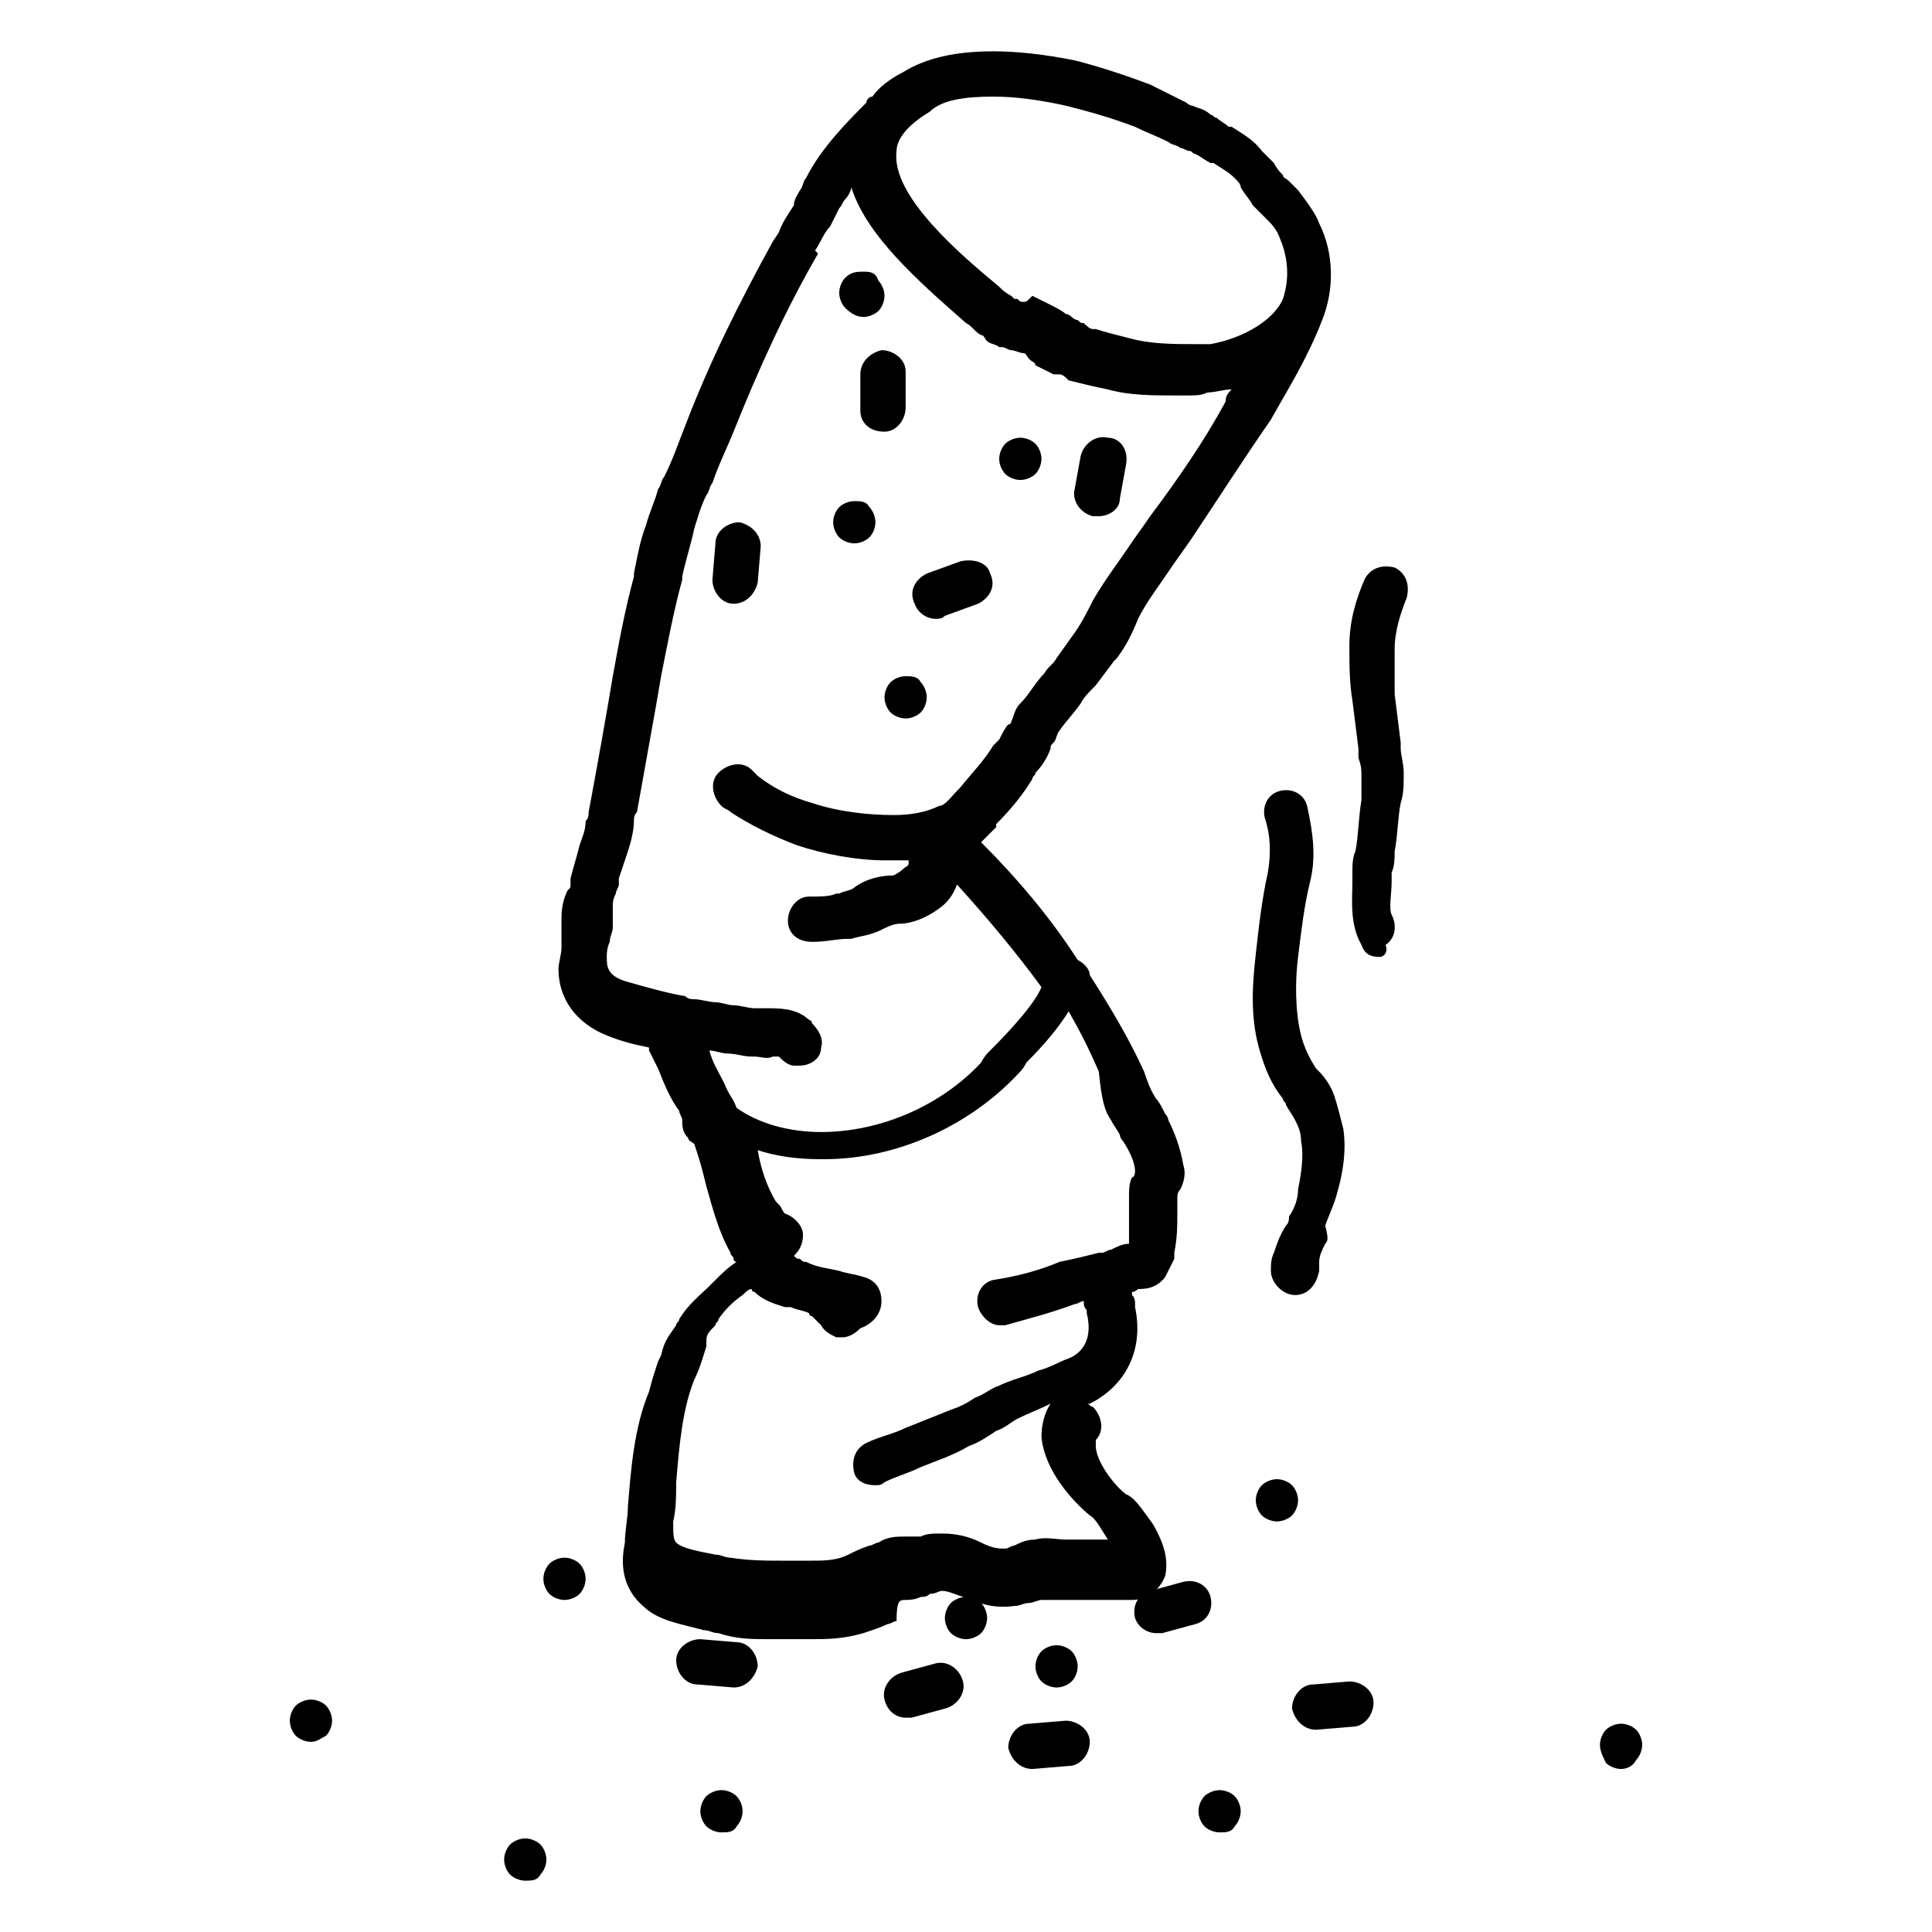 <?xml version="1.0" encoding="utf-8"?>
<!-- Generator: Adobe Illustrator 18.0.0, SVG Export Plug-In . SVG Version: 6.00 Build 0)  -->
<!DOCTYPE svg PUBLIC "-//W3C//DTD SVG 1.1//EN" "http://www.w3.org/Graphics/SVG/1.1/DTD/svg11.dtd">
<svg version="1.1" id="Layer_1" xmlns="http://www.w3.org/2000/svg" xmlns:xlink="http://www.w3.org/1999/xlink" x="0px" y="0px"
	 viewBox="0 0 64 64" enable-background="new 0 0 64 64" xml:space="preserve">
<g>
	<path d="M33.9,40.4"/>
	<path d="M43.8,10.6c0.4-1,0.4-2.2-0.1-3.2c-0.1-0.3-0.4-0.7-0.7-1.1c-0.1-0.1-0.2-0.2-0.3-0.3c-0.1-0.1-0.2-0.1-0.2-0.2
		c-0.1-0.1-0.2-0.2-0.3-0.4C42.1,5.3,42,5.2,41.8,5c-0.3-0.4-0.7-0.6-1-0.8l-0.1,0c-0.1-0.1-0.3-0.2-0.4-0.3c-0.1,0-0.1-0.1-0.2-0.1
		c-0.2-0.2-0.4-0.2-0.6-0.3c-0.1,0-0.2-0.1-0.2-0.1c-0.4-0.2-0.8-0.4-1.2-0.6c-0.8-0.3-1.7-0.6-2.5-0.8c-1-0.2-1.9-0.3-2.7-0.3
		c-1.2,0-2.2,0.2-3,0.7c-0.4,0.2-0.8,0.5-1,0.8c-0.1,0-0.2,0.1-0.2,0.2c-0.6,0.6-1.5,1.5-2,2.5c-0.1,0.1-0.1,0.3-0.2,0.4
		c-0.1,0.2-0.2,0.3-0.2,0.5c-0.2,0.3-0.4,0.6-0.5,0.9l-0.2,0.3c-1.1,2-2.1,4-2.9,6.1c-0.2,0.5-0.4,1.1-0.7,1.7
		c-0.1,0.1-0.1,0.3-0.2,0.4c-0.1,0.4-0.3,0.8-0.4,1.2c-0.2,0.5-0.3,1.1-0.4,1.6l0,0.1c-0.3,1.1-0.5,2.2-0.7,3.3
		c-0.2,1.2-0.5,2.9-0.8,4.5c0,0.1,0,0.2-0.1,0.3c0,0.3-0.1,0.5-0.2,0.8c-0.1,0.4-0.2,0.7-0.3,1.1l0,0.2c0,0.1,0,0.1-0.1,0.2
		c-0.1,0.2-0.2,0.5-0.2,0.9c0,0.1,0,0.3,0,0.4c0,0.1,0,0.1,0,0.2c0,0.1,0,0.2,0,0.4c0,0.2-0.1,0.5-0.1,0.7c0,1,0.6,1.8,1.6,2.2
		c0.5,0.2,0.9,0.3,1.4,0.4c0,0,0,0,0,0.1c0.1,0.2,0.2,0.4,0.3,0.6c0.2,0.5,0.4,1,0.7,1.4c0,0.1,0.1,0.2,0.1,0.3c0,0.2,0,0.4,0.2,0.6
		c0,0.1,0.1,0.1,0.2,0.2c0.1,0.3,0.2,0.6,0.3,1l0.1,0.4c0.2,0.7,0.4,1.5,0.8,2.2c0,0.1,0.1,0.1,0.1,0.2c0,0,0,0.1,0.1,0.1
		c-0.3,0.2-0.5,0.4-0.7,0.6l0,0c-0.1,0.1-0.2,0.2-0.2,0.2c-0.3,0.3-0.7,0.6-1,1.1c0,0.1-0.1,0.1-0.1,0.2c-0.2,0.3-0.4,0.5-0.5,1
		l-0.1,0.2c-0.1,0.3-0.2,0.6-0.3,1c-0.5,1.2-0.6,2.6-0.7,3.8c0,0.4-0.1,0.8-0.1,1.2c-0.1,0.5-0.2,1.4,0.6,2.1c0.5,0.5,1.3,0.6,2,0.8
		c0.2,0,0.3,0.1,0.5,0.1c0.6,0.2,1.1,0.2,1.7,0.2c0.2,0,0.4,0,0.6,0c0.1,0,0.2,0,0.4,0c0.1,0,0.2,0,0.3,0c0.6,0,1.1,0,1.8-0.2
		c0.3-0.1,0.6-0.2,0.8-0.3c0.1,0,0.2-0.1,0.3-0.1C29.7,53,29.8,53,30,53c0.1,0,0.3,0,0.5-0.1c0.1,0,0.2,0,0.3-0.1
		c0.2,0,0.3-0.1,0.4-0.1c0.2,0,0.4,0.1,0.7,0.2c0.5,0.2,1,0.4,1.7,0.3c0.2,0,0.3-0.1,0.5-0.1c0.1,0,0.3-0.1,0.4-0.1
		c0.2,0,0.5,0,0.8,0c0.2,0,0.4,0,0.7,0c0,0,0,0,0,0c0.2,0,0.3,0,0.5,0c0.3,0,0.7,0,1,0c0.5,0,0.9-0.3,1.1-0.8c0.1-0.5,0-1-0.4-1.7
		c-0.3-0.4-0.6-0.9-0.9-1c-0.4-0.3-1-1.1-1-1.6c0-0.1,0-0.2,0-0.2c0.3-0.3,0.2-0.8-0.1-1.1c-0.1,0-0.1-0.1-0.2-0.1c0,0,0.1,0,0.1,0
		c1.2-0.6,1.8-1.8,1.5-3.2l0-0.1c0-0.1,0-0.2-0.1-0.3c0,0,0,0,0,0l0-0.1c0.1,0,0.2-0.1,0.2-0.1c0,0,0,0,0,0c0.2,0,0.6,0,0.9-0.4
		c0.1-0.2,0.2-0.4,0.3-0.6l0-0.1c0,0,0-0.1,0-0.1c0.1-0.5,0.1-0.9,0.1-1.3c0-0.2,0-0.3,0-0.5c0-0.1,0-0.2,0.1-0.3
		c0.1-0.2,0.2-0.5,0.1-0.8c-0.1-0.6-0.3-1.1-0.5-1.5c0-0.1-0.1-0.2-0.1-0.2c-0.1-0.2-0.2-0.4-0.3-0.5c-0.2-0.3-0.3-0.6-0.4-0.9
		c-0.5-1.1-1.1-2.1-1.8-3.2c0-0.2-0.2-0.4-0.4-0.5c-0.9-1.4-2-2.7-3.2-3.9c0.2-0.2,0.4-0.4,0.5-0.5l0-0.1c0.5-0.5,0.9-1,1.2-1.5
		c0-0.1,0.1-0.1,0.1-0.2c0.2-0.2,0.4-0.5,0.5-0.8c0-0.1,0-0.1,0.1-0.2c0.1-0.1,0.1-0.3,0.2-0.4c0.2-0.3,0.5-0.6,0.7-0.9
		c0.1-0.2,0.3-0.4,0.5-0.6l0.6-0.8c0,0,0,0,0.1-0.1c0.3-0.4,0.5-0.8,0.7-1.3c0.3-0.6,0.7-1.1,1.1-1.7c0.2-0.3,0.5-0.7,0.7-1
		c0.8-1.2,1.7-2.6,2.6-3.9C42.6,13,43.3,11.9,43.8,10.6C43.8,10.6,43.8,10.6,43.8,10.6C43.8,10.6,43.8,10.6,43.8,10.6
		C43.8,10.6,43.8,10.6,43.8,10.6C43.8,10.6,43.8,10.6,43.8,10.6z M32.9,3.2c0.7,0,1.5,0.1,2.4,0.3c0.8,0.2,1.5,0.4,2.3,0.7
		c0.4,0.2,0.7,0.3,1.1,0.5c0.1,0.1,0.3,0.1,0.4,0.2c0.1,0,0.2,0.1,0.3,0.1c0.1,0,0.1,0.1,0.2,0.1c0.2,0.1,0.3,0.2,0.5,0.3l0.1,0
		c0.3,0.2,0.5,0.3,0.7,0.5c0.1,0.1,0.2,0.2,0.2,0.3c0.1,0.2,0.3,0.4,0.4,0.6c0.1,0.1,0.2,0.2,0.3,0.3c0.1,0.1,0.1,0.1,0.2,0.2
		c0.1,0.1,0.3,0.3,0.4,0.6c0.3,0.7,0.3,1.4,0.1,2c-0.3,0.7-1.3,1.3-2.4,1.5c-0.2,0-0.3,0-0.5,0c-0.7,0-1.5,0-2.2-0.2
		c-0.4-0.1-0.8-0.2-1.1-0.3c0,0,0,0-0.1,0c-0.1,0-0.2-0.1-0.3-0.2c-0.1,0-0.1,0-0.2-0.1c-0.1,0-0.2-0.1-0.2-0.1c0,0-0.1-0.1-0.2-0.1
		c-0.1-0.1-0.3-0.2-0.5-0.3c-0.2-0.1-0.4-0.2-0.6-0.3C34,10,34,10,33.9,10c-0.1,0-0.1,0-0.2-0.1c0,0-0.1,0-0.1,0c0,0,0,0,0,0
		c0,0-0.1-0.1-0.1-0.1c-0.2-0.1-0.3-0.2-0.4-0.3c-1.2-1-3.6-3-3.4-4.5c0-0.2,0.1-0.7,1.1-1.3C31.2,3.3,32,3.2,32.9,3.2z M36.8,37.1
		c0.1,0.2,0.2,0.3,0.3,0.5c0,0.1,0.1,0.2,0.1,0.2c0.2,0.3,0.4,0.7,0.4,1c0,0,0,0.2-0.1,0.2c-0.1,0.2-0.1,0.4-0.1,0.7
		c0,0.2,0,0.4,0,0.6c0,0.3,0,0.6,0,0.8c0,0,0,0,0,0c0,0,0,0.1,0,0.1c0,0,0,0,0,0c-0.2,0-0.4,0.1-0.6,0.2c-0.1,0-0.2,0.1-0.3,0.1
		l-0.1,0c-0.4,0.1-0.8,0.2-1.3,0.3c-0.7,0.3-1.5,0.5-2.2,0.6c-0.4,0.1-0.6,0.5-0.5,0.9c0.1,0.3,0.4,0.6,0.7,0.6c0.1,0,0.1,0,0.2,0
		c0.7-0.2,1.5-0.4,2.3-0.7c0.1,0,0.2-0.1,0.3-0.1c0,0.1,0,0.2,0.1,0.3l0,0.1c0.2,0.8-0.1,1.3-0.6,1.5c-0.3,0.1-0.6,0.3-1,0.4
		c-0.4,0.2-0.9,0.3-1.3,0.5c-0.3,0.1-0.5,0.3-0.8,0.4c-0.3,0.2-0.5,0.3-0.8,0.4c-0.5,0.2-1,0.4-1.5,0.6c-0.4,0.2-0.9,0.3-1.3,0.5
		c-0.4,0.2-0.5,0.6-0.4,1c0.1,0.3,0.4,0.4,0.7,0.4c0.1,0,0.2,0,0.3-0.1c0.4-0.2,0.8-0.3,1.2-0.5c0.5-0.2,1.1-0.4,1.6-0.7
		c0.3-0.1,0.6-0.3,0.9-0.5c0.3-0.1,0.5-0.3,0.7-0.4c0.4-0.2,0.7-0.3,1.1-0.5c-0.2,0.3-0.3,0.7-0.3,1.1c0.1,1.1,1,2.1,1.6,2.6
		c0.2,0.1,0.4,0.5,0.6,0.8c-0.1,0-0.3,0-0.4,0c-0.2,0-0.4,0-0.5,0c-0.2,0-0.4,0-0.5,0c-0.3,0-0.7-0.1-1,0c-0.3,0-0.5,0.1-0.7,0.2
		c-0.1,0-0.2,0.1-0.3,0.1c-0.2,0-0.4,0-0.8-0.2c-0.4-0.2-0.8-0.3-1.3-0.3c-0.3,0-0.5,0-0.7,0.1c-0.1,0-0.1,0-0.2,0
		c-0.1,0-0.2,0-0.3,0c-0.3,0-0.6,0-0.9,0.2c-0.1,0-0.2,0.1-0.3,0.1c-0.3,0.1-0.5,0.2-0.7,0.3c-0.4,0.2-0.8,0.2-1.3,0.2
		c-0.1,0-0.2,0-0.3,0c-0.1,0-0.2,0-0.4,0c-0.7,0-1.3,0-1.9-0.1c-0.2,0-0.3-0.1-0.5-0.1c-0.5-0.1-1.1-0.2-1.3-0.4
		c-0.1-0.1-0.1-0.3-0.1-0.7c0.1-0.4,0.1-0.9,0.1-1.3c0.1-1.2,0.2-2.4,0.6-3.4c0.2-0.4,0.3-0.8,0.4-1.1l0-0.2c0-0.2,0.1-0.3,0.3-0.5
		c0-0.1,0.1-0.1,0.1-0.2c0.2-0.3,0.5-0.6,0.8-0.8c0.1-0.1,0.2-0.2,0.3-0.2l0,0c0,0,0,0,0,0c0,0.1,0.1,0.1,0.1,0.1
		c0.3,0.3,0.7,0.4,1,0.5c0.1,0,0.1,0,0.2,0c0.2,0.1,0.4,0.1,0.6,0.2c0,0,0,0.1,0.1,0.1l0.3,0.3c0.1,0.2,0.3,0.3,0.5,0.4
		c0.1,0,0.1,0,0.2,0c0.2,0,0.4-0.1,0.6-0.3c0.3-0.1,0.7-0.4,0.7-0.9c0-0.4-0.2-0.7-0.6-0.8c-0.3-0.1-0.5-0.1-0.8-0.2
		c-0.4-0.1-0.7-0.1-1.1-0.3c-0.1,0-0.1,0-0.2-0.1c-0.1,0-0.1,0-0.2-0.1c0.2-0.2,0.3-0.4,0.3-0.7c0-0.3-0.3-0.6-0.6-0.7
		c-0.1-0.1-0.1-0.2-0.2-0.3c0,0-0.1-0.1-0.1-0.1c-0.3-0.5-0.5-1.1-0.6-1.7c0.6,0.2,1.3,0.3,2.1,0.3c0,0,0,0,0.1,0
		c2.4,0,4.8-1.1,6.4-2.8c0.1-0.1,0.2-0.2,0.3-0.4c0.6-0.6,1.1-1.2,1.4-1.7c0.4,0.7,0.7,1.3,1,2C36.5,36.5,36.6,36.8,36.8,37.1z
		 M38.1,17.1c-0.2,0.3-0.5,0.7-0.7,1c-0.4,0.6-0.8,1.1-1.2,1.8c0,0,0,0,0,0c-0.2,0.4-0.4,0.8-0.7,1.2L35,21.8
		c-0.1,0.2-0.3,0.3-0.4,0.5c-0.3,0.3-0.5,0.7-0.8,1c-0.2,0.2-0.2,0.4-0.3,0.6c0,0,0,0.1-0.1,0.1c-0.1,0.1-0.2,0.3-0.3,0.5
		c-0.1,0.1-0.1,0.1-0.2,0.2c-0.3,0.5-0.7,0.9-1.1,1.4l-0.1,0.1c-0.2,0.2-0.4,0.5-0.6,0.5c-0.4,0.2-0.9,0.3-1.5,0.3
		c-0.8,0-1.8-0.1-2.7-0.4c-0.7-0.2-1.3-0.5-1.8-0.9c-0.1-0.1-0.1-0.1-0.2-0.2c-0.3-0.3-0.8-0.2-1.1,0.1c-0.3,0.3-0.2,0.8,0.1,1.1
		c0.1,0.1,0.2,0.1,0.3,0.2c0.6,0.4,1.4,0.8,2.2,1.1c0.9,0.3,2,0.5,2.9,0.5c0.1,0,0.2,0,0.3,0c0.2,0,0.3,0,0.5,0c0,0,0,0.1,0,0.1
		c0,0.1-0.1,0.1-0.2,0.2c-0.1,0.1-0.3,0.2-0.3,0.2c-0.4,0-0.9,0.1-1.3,0.4c-0.1,0.1-0.3,0.1-0.5,0.2l-0.1,0
		c-0.2,0.1-0.5,0.1-0.9,0.1c-0.4,0-0.7,0.4-0.7,0.8c0,0.4,0.3,0.7,0.8,0.7c0,0,0,0,0,0c0.5,0,0.8-0.1,1.2-0.1l0.1,0
		c0.3-0.1,0.6-0.1,1-0.3c0.2-0.1,0.4-0.2,0.6-0.2c0.4,0,0.9-0.2,1.3-0.5c0.3-0.2,0.5-0.5,0.6-0.8c1,1.1,2,2.3,2.8,3.4
		c-0.2,0.5-0.9,1.3-1.7,2.1c-0.1,0.1-0.2,0.2-0.3,0.4c-1.3,1.4-3.3,2.3-5.3,2.3c-1.1,0-2.1-0.3-2.8-0.8c0,0,0,0,0,0
		c-0.1-0.3-0.3-0.5-0.4-0.8c-0.2-0.4-0.4-0.7-0.5-1.1c0,0,0,0,0,0c0.2,0,0.4,0.1,0.6,0.1c0.3,0,0.5,0.1,0.8,0.1c0,0,0.1,0,0.1,0
		c0.2,0,0.4,0.1,0.6,0c0.1,0,0.2,0,0.2,0c0.1,0.1,0.3,0.3,0.5,0.3c0.1,0,0.1,0,0.2,0c0.3,0,0.7-0.2,0.7-0.6c0.1-0.3-0.1-0.6-0.3-0.8
		c0-0.1-0.1-0.1-0.2-0.2c-0.4-0.3-0.9-0.3-1.3-0.3c-0.1,0-0.2,0-0.3,0c0,0-0.1,0-0.1,0c-0.2,0-0.5-0.1-0.7-0.1
		c-0.2,0-0.4-0.1-0.6-0.1c-0.2,0-0.5-0.1-0.7-0.1c-0.1,0-0.2,0-0.3-0.1c-0.6-0.1-1.3-0.3-2-0.5c-0.6-0.2-0.6-0.5-0.6-0.8
		c0-0.1,0-0.3,0.1-0.5c0-0.2,0.1-0.3,0.1-0.5c0-0.2,0-0.4,0-0.5c0-0.1,0-0.1,0-0.2c0-0.1,0-0.2,0.1-0.4c0-0.1,0.1-0.2,0.1-0.3l0-0.2
		c0.1-0.3,0.2-0.6,0.3-0.9c0.1-0.3,0.2-0.7,0.2-1c0-0.1,0-0.2,0.1-0.3c0.3-1.7,0.6-3.3,0.8-4.5c0.2-1,0.4-2.1,0.7-3.2l0-0.1
		c0.1-0.5,0.3-1.1,0.4-1.6c0.1-0.3,0.2-0.7,0.4-1.1c0.1-0.1,0.1-0.3,0.2-0.4c0.2-0.6,0.5-1.2,0.7-1.7c0.8-2,1.7-4,2.8-5.9L27,8.3
		c0.2-0.3,0.3-0.6,0.5-0.8c0.1-0.2,0.2-0.4,0.3-0.6c0.1-0.1,0.1-0.2,0.2-0.3c0.1-0.1,0.2-0.3,0.2-0.4c0.5,1.6,2.2,3.1,3.8,4.5
		c0.2,0.1,0.3,0.3,0.5,0.4c0,0,0,0,0,0c0.1,0,0.1,0.1,0.2,0.2c0.1,0.1,0.3,0.1,0.4,0.2c0,0,0.1,0,0.1,0c0.1,0,0.2,0.1,0.3,0.1
		c0.1,0,0.3,0.1,0.4,0.1c0.1,0,0.1,0.1,0.2,0.2c0.1,0.1,0.2,0.1,0.2,0.2c0.2,0.1,0.4,0.2,0.6,0.3c0,0,0.1,0,0.1,0c0,0,0,0,0.1,0
		c0.1,0,0.2,0.1,0.3,0.2c0.4,0.1,0.8,0.2,1.3,0.3c0.7,0.2,1.5,0.2,2.2,0.2c0.2,0,0.3,0,0.5,0c0.2,0,0.4,0,0.6-0.1
		c0.3,0,0.5-0.1,0.8-0.1c-0.1,0.1-0.2,0.2-0.2,0.4C39.9,14.6,39,15.9,38.1,17.1z"/>
	<path d="M28.5,12.4l0,1.2c0,0.4,0.3,0.7,0.8,0.7c0,0,0,0,0,0c0.4,0,0.7-0.4,0.7-0.8l0-1.2c0-0.4-0.4-0.7-0.8-0.7
		C28.8,11.7,28.5,12,28.5,12.4z"/>
	<path d="M28.3,16.6c-0.2,0-0.4,0.1-0.5,0.2c-0.1,0.1-0.2,0.3-0.2,0.5c0,0.2,0.1,0.4,0.2,0.5c0.1,0.1,0.3,0.2,0.5,0.2
		c0.2,0,0.4-0.1,0.5-0.2c0.1-0.1,0.2-0.3,0.2-0.5c0-0.2-0.1-0.4-0.2-0.5C28.7,16.6,28.5,16.6,28.3,16.6z"/>
	<path d="M30,22.4c-0.2,0-0.4,0.1-0.5,0.2c-0.1,0.1-0.2,0.3-0.2,0.5c0,0.2,0.1,0.4,0.2,0.5c0.1,0.1,0.3,0.2,0.5,0.2
		c0.2,0,0.4-0.1,0.5-0.2c0.1-0.1,0.2-0.3,0.2-0.5c0-0.2-0.1-0.4-0.2-0.5C30.4,22.4,30.2,22.4,30,22.4z"/>
	<path d="M28.6,10.5c0.2,0,0.4-0.1,0.5-0.2c0.1-0.1,0.2-0.3,0.2-0.5c0-0.2-0.1-0.4-0.2-0.5C29,9,28.8,9,28.6,9C28.4,9,28.2,9,28,9.2
		c-0.1,0.1-0.2,0.3-0.2,0.5c0,0.2,0.1,0.4,0.2,0.5C28.2,10.4,28.4,10.5,28.6,10.5z"/>
	<path d="M33.8,14.5c-0.2,0-0.4,0.1-0.5,0.2c-0.1,0.1-0.2,0.3-0.2,0.5c0,0.2,0.1,0.4,0.2,0.5c0.1,0.1,0.3,0.2,0.5,0.2
		c0.2,0,0.4-0.1,0.5-0.2c0.1-0.1,0.2-0.3,0.2-0.5c0-0.2-0.1-0.4-0.2-0.5C34.2,14.6,34,14.5,33.8,14.5z"/>
	<path d="M31.8,18.6l-1.1,0.4c-0.4,0.2-0.6,0.6-0.4,1c0.1,0.3,0.4,0.5,0.7,0.5c0.1,0,0.2,0,0.3-0.1l1.1-0.4c0.4-0.2,0.6-0.6,0.4-1
		C32.7,18.6,32.2,18.5,31.8,18.6z"/>
	<path d="M36.7,14.5c-0.4-0.1-0.8,0.2-0.9,0.6l-0.2,1.1c-0.1,0.4,0.2,0.8,0.6,0.9c0.1,0,0.1,0,0.2,0c0.3,0,0.7-0.2,0.7-0.6l0.2-1.1
		C37.4,14.9,37.1,14.5,36.7,14.5z"/>
	<path d="M24.5,17.3c-0.4,0-0.8,0.3-0.8,0.7l-0.1,1.2c0,0.4,0.3,0.8,0.7,0.8c0,0,0,0,0,0c0.4,0,0.7-0.3,0.8-0.7l0.1-1.2
		C25.2,17.7,24.9,17.4,24.5,17.3z"/>
	<path d="M42.9,42.9C42.9,42.9,42.9,42.9,42.9,42.9c-0.4,0-0.8-0.4-0.8-0.8c0-0.2,0-0.4,0.1-0.6c0.1-0.3,0.2-0.6,0.4-0.9
		c0.1-0.1,0.1-0.2,0.1-0.3c0.2-0.3,0.3-0.6,0.3-0.9c0.1-0.5,0.2-1.1,0.1-1.6c0-0.3-0.1-0.5-0.2-0.7c-0.1-0.2-0.2-0.3-0.3-0.5
		c0-0.1-0.1-0.1-0.1-0.2c-0.4-0.5-0.6-1-0.8-1.7c-0.3-1.1-0.2-2.2-0.1-3.1c0.1-0.9,0.2-1.8,0.4-2.7c0.1-0.6,0.1-1.2-0.1-1.8
		c-0.1-0.4,0.1-0.8,0.5-0.9c0.4-0.1,0.8,0.1,0.9,0.5c0.2,0.9,0.3,1.7,0.1,2.5c-0.2,0.8-0.3,1.7-0.4,2.5c-0.1,0.8-0.1,1.8,0.1,2.6
		c0.1,0.4,0.3,0.8,0.5,1.1c0,0,0.1,0.1,0.1,0.1c0.2,0.2,0.4,0.5,0.5,0.8c0.1,0.3,0.2,0.7,0.3,1.1c0.1,0.7,0,1.4-0.2,2.1
		c-0.1,0.4-0.3,0.8-0.4,1.1C44,41,44,41.1,43.9,41.2c-0.1,0.2-0.2,0.4-0.2,0.6c0,0.1,0,0.2,0,0.3C43.6,42.6,43.3,42.9,42.9,42.9z"/>
	<path d="M35,55.9c-0.2,0-0.4-0.1-0.5-0.2c-0.1-0.1-0.2-0.3-0.2-0.5c0-0.2,0.1-0.4,0.2-0.5c0.1-0.1,0.3-0.2,0.5-0.2
		c0.2,0,0.4,0.1,0.5,0.2c0.1,0.1,0.2,0.3,0.2,0.5c0,0.2-0.1,0.4-0.2,0.5C35.4,55.8,35.2,55.9,35,55.9z"/>
	<path d="M23.9,60.7c-0.2,0-0.4-0.1-0.5-0.2c-0.1-0.1-0.2-0.3-0.2-0.5c0-0.2,0.1-0.4,0.2-0.5c0.1-0.1,0.3-0.2,0.5-0.2
		c0.2,0,0.4,0.1,0.5,0.2c0.1,0.1,0.2,0.3,0.2,0.5c0,0.2-0.1,0.4-0.2,0.5C24.3,60.7,24.1,60.7,23.9,60.7z"/>
	<path d="M40.4,60.7c-0.2,0-0.4-0.1-0.5-0.2c-0.1-0.1-0.2-0.3-0.2-0.5c0-0.2,0.1-0.4,0.2-0.5c0.1-0.1,0.3-0.2,0.5-0.2
		c0.2,0,0.4,0.1,0.5,0.2c0.1,0.1,0.2,0.3,0.2,0.5c0,0.2-0.1,0.4-0.2,0.5C40.8,60.7,40.6,60.7,40.4,60.7z"/>
	<path d="M18.7,53c-0.2,0-0.4-0.1-0.5-0.2c-0.1-0.1-0.2-0.3-0.2-0.5c0-0.2,0.1-0.4,0.2-0.5c0.1-0.1,0.3-0.2,0.5-0.2
		c0.2,0,0.4,0.1,0.5,0.2c0.1,0.1,0.2,0.3,0.2,0.5c0,0.2-0.1,0.4-0.2,0.5C19.1,52.9,18.9,53,18.7,53z"/>
	<path d="M42.3,50.4c-0.2,0-0.4-0.1-0.5-0.2c-0.1-0.1-0.2-0.3-0.2-0.5c0-0.2,0.1-0.4,0.2-0.5c0.1-0.1,0.3-0.2,0.5-0.2
		c0.2,0,0.4,0.1,0.5,0.2c0.1,0.1,0.2,0.3,0.2,0.5c0,0.2-0.1,0.4-0.2,0.5C42.7,50.3,42.5,50.4,42.3,50.4z"/>
	<path d="M32,54.3c-0.2,0-0.4-0.1-0.5-0.2c-0.1-0.1-0.2-0.3-0.2-0.5c0-0.2,0.1-0.4,0.2-0.5c0.1-0.1,0.3-0.2,0.5-0.2
		c0.2,0,0.4,0.1,0.5,0.2c0.1,0.1,0.2,0.3,0.2,0.5c0,0.2-0.1,0.4-0.2,0.5C32.4,54.2,32.2,54.3,32,54.3z"/>
	<path d="M10.3,57.7c-0.2,0-0.4-0.1-0.5-0.2c-0.1-0.1-0.2-0.3-0.2-0.5c0-0.2,0.1-0.4,0.2-0.5c0.1-0.1,0.3-0.2,0.5-0.2
		c0.2,0,0.4,0.1,0.5,0.2c0.1,0.1,0.2,0.3,0.2,0.5c0,0.2-0.1,0.4-0.2,0.5C10.6,57.6,10.5,57.7,10.3,57.7z"/>
	<path d="M53.7,58.6c-0.2,0-0.4-0.1-0.5-0.2C53.1,58.2,53,58,53,57.8c0-0.2,0.1-0.4,0.2-0.5c0.1-0.1,0.3-0.2,0.5-0.2
		c0.2,0,0.4,0.1,0.5,0.2c0.1,0.1,0.2,0.3,0.2,0.5c0,0.2-0.1,0.4-0.2,0.5C54.1,58.5,53.9,58.6,53.7,58.6z"/>
	<path d="M17.4,62.3c-0.2,0-0.4-0.1-0.5-0.2c-0.1-0.1-0.2-0.3-0.2-0.5c0-0.2,0.1-0.4,0.2-0.5c0.1-0.1,0.3-0.2,0.5-0.2
		c0.2,0,0.4,0.1,0.5,0.2c0.1,0.1,0.2,0.3,0.2,0.5c0,0.2-0.1,0.4-0.2,0.5C17.8,62.3,17.6,62.3,17.4,62.3z"/>
	<path d="M34.2,58.6c-0.4,0-0.7-0.3-0.8-0.7c0-0.4,0.3-0.8,0.7-0.8l1.2-0.1c0.4,0,0.8,0.3,0.8,0.7c0,0.4-0.3,0.8-0.7,0.8L34.2,58.6
		C34.3,58.6,34.2,58.6,34.2,58.6z"/>
	<path d="M38.3,54.1c-0.3,0-0.6-0.2-0.7-0.5c-0.1-0.4,0.1-0.8,0.5-0.9l1.1-0.3c0.4-0.1,0.8,0.1,0.9,0.5c0.1,0.4-0.1,0.8-0.5,0.9
		l-1.1,0.3C38.5,54.1,38.4,54.1,38.3,54.1z"/>
	<path d="M30,56.9c-0.3,0-0.6-0.2-0.7-0.6c-0.1-0.4,0.2-0.8,0.6-0.9l1.1-0.3c0.4-0.1,0.8,0.2,0.9,0.6c0.1,0.4-0.2,0.8-0.6,0.9
		l-1.1,0.3C30.1,56.9,30.1,56.9,30,56.9z"/>
	<path d="M24.3,55.9C24.3,55.9,24.2,55.9,24.3,55.9l-1.2-0.1c-0.4,0-0.7-0.4-0.7-0.8c0-0.4,0.4-0.7,0.8-0.7l1.2,0.1
		c0.4,0,0.7,0.4,0.7,0.8C25,55.6,24.7,55.9,24.3,55.9z"/>
	<path d="M43.6,57.3c-0.4,0-0.7-0.3-0.8-0.7c0-0.4,0.3-0.8,0.7-0.8l1.2-0.1c0.4,0,0.8,0.3,0.8,0.7c0,0.4-0.3,0.8-0.7,0.8L43.6,57.3
		C43.7,57.3,43.7,57.3,43.6,57.3z"/>
	<path d="M45.7,31.7c-0.3,0-0.5-0.1-0.6-0.4c-0.4-0.7-0.3-1.5-0.3-2.1c0-0.1,0-0.2,0-0.3c0-0.2,0-0.5,0.1-0.7
		c0.1-0.5,0.1-1.1,0.2-1.7c0-0.2,0-0.5,0-0.8c0-0.2,0-0.3-0.1-0.6c0-0.1,0-0.2,0-0.3l-0.2-1.6c-0.1-0.6-0.1-1.2-0.1-1.8
		c0-0.8,0.2-1.5,0.5-2.2c0.2-0.4,0.6-0.5,1-0.4c0.4,0.2,0.5,0.6,0.4,1c-0.2,0.5-0.4,1.1-0.4,1.7c0,0.5,0,1,0,1.5l0.2,1.6
		c0,0.1,0,0.1,0,0.2c0,0.2,0.1,0.5,0.1,0.8c0,0.4,0,0.7-0.1,1c-0.1,0.5-0.1,1.1-0.2,1.6c0,0.2,0,0.5-0.1,0.7c0,0.1,0,0.2,0,0.3
		c0,0.4-0.1,0.9,0,1.1c0.2,0.4,0.1,0.8-0.2,1C46,31.6,45.8,31.7,45.7,31.7z"/>
</g>
</svg>
